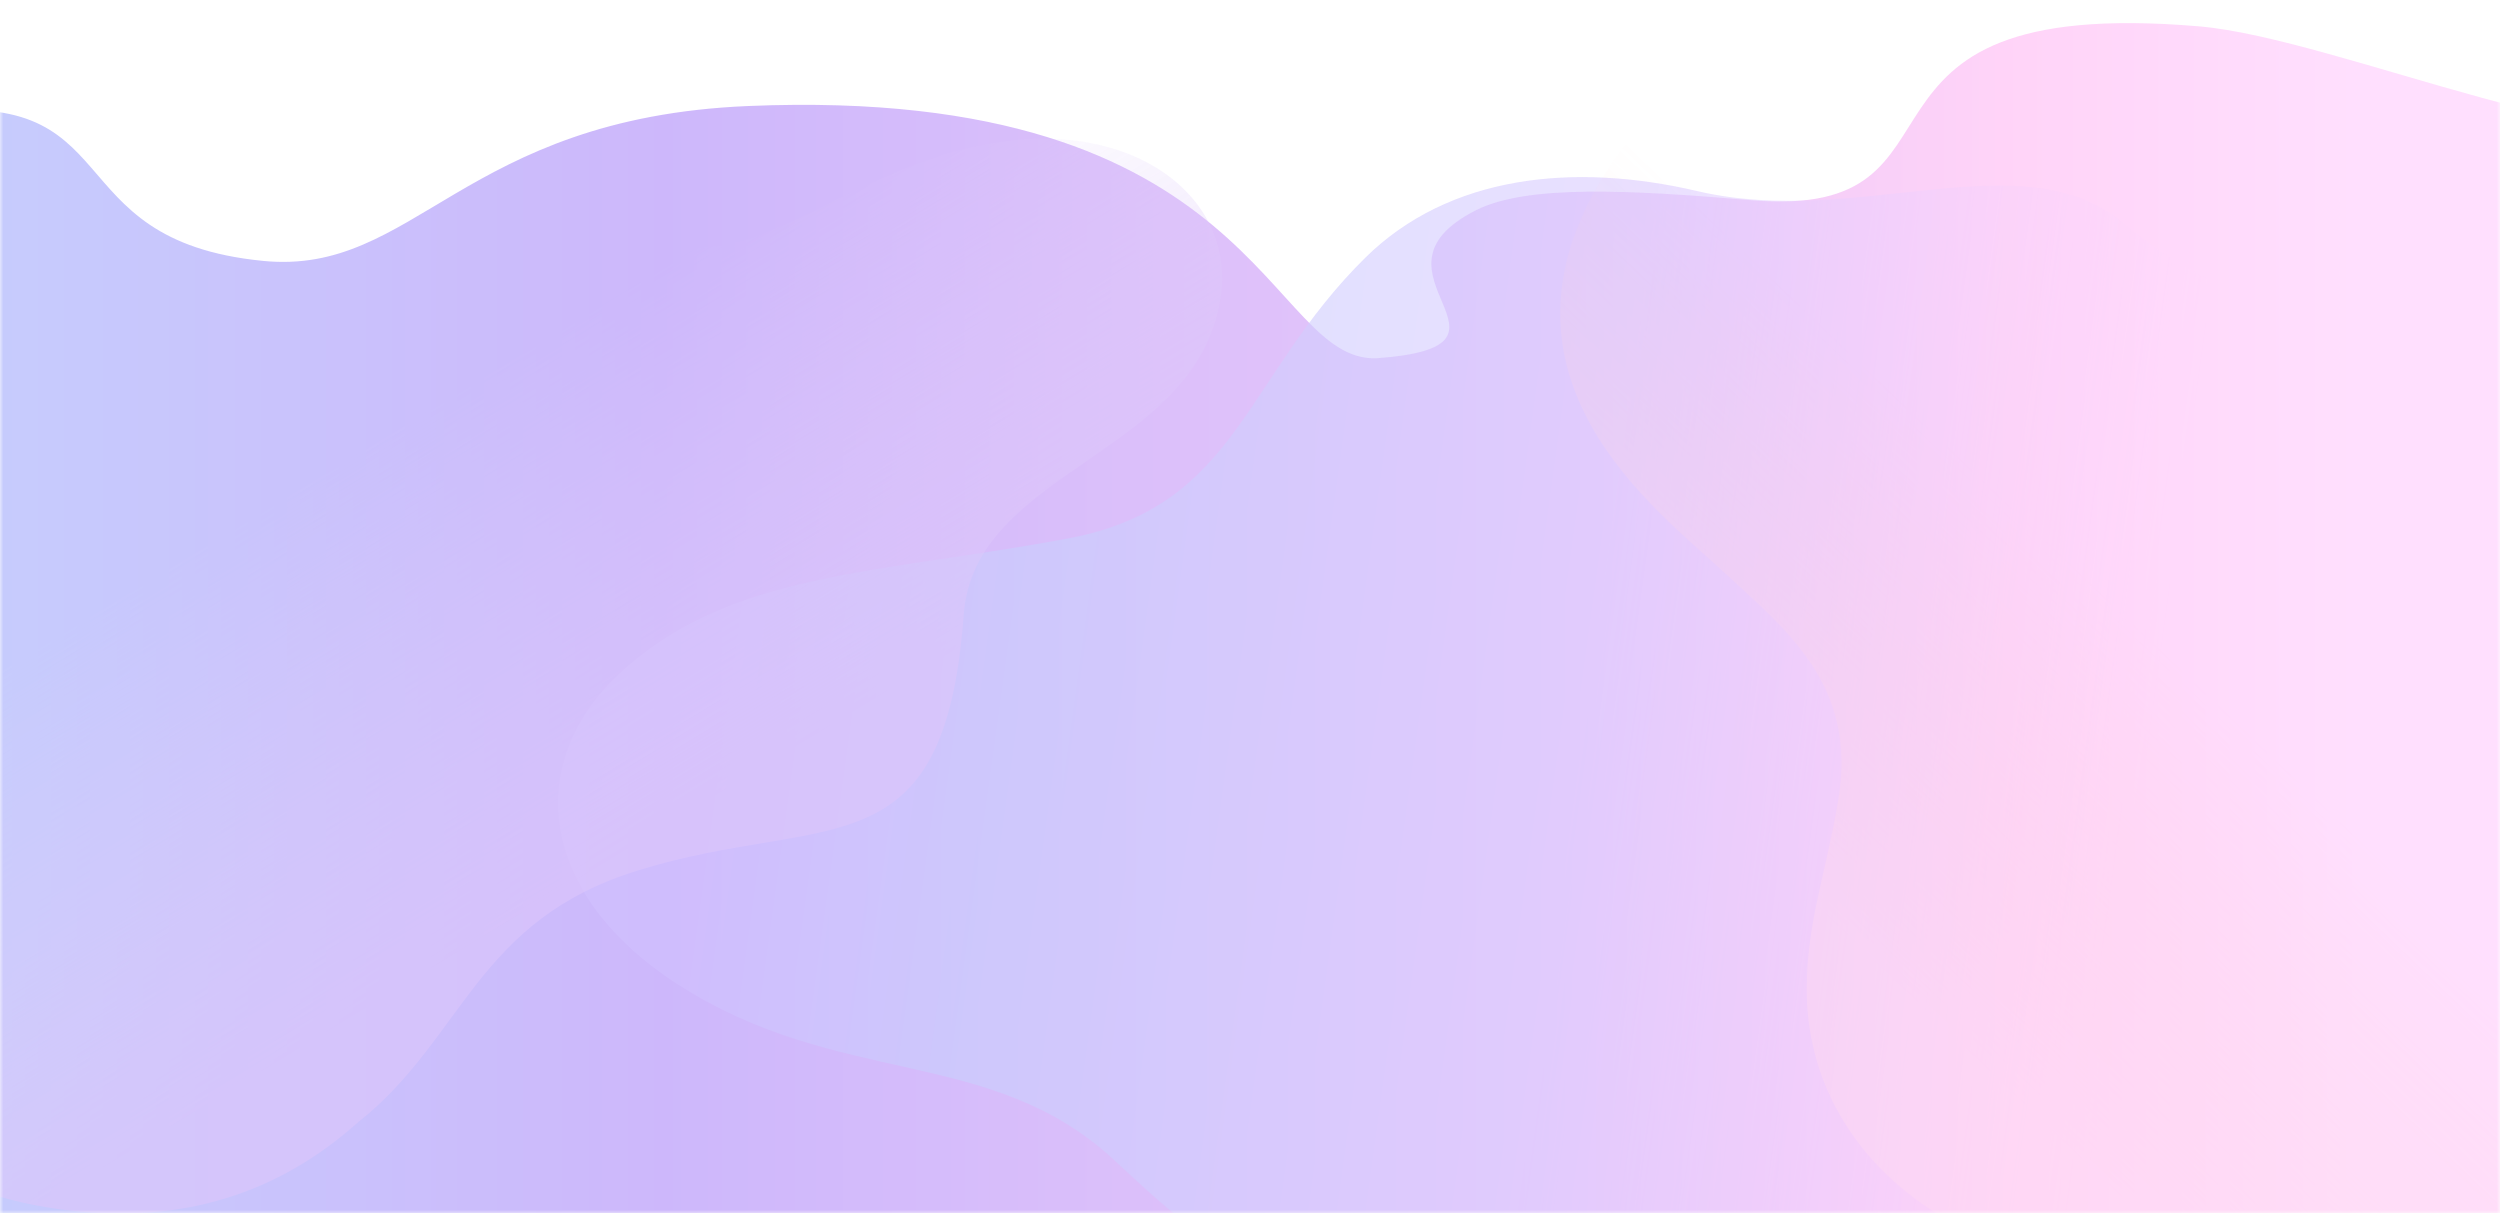 <svg width="375" height="182" viewBox="0 0 375 182" fill="none" xmlns="http://www.w3.org/2000/svg">
<mask id="mask0" style="mask-type:alpha" maskUnits="userSpaceOnUse" x="0" y="0" width="375" height="182">
<rect opacity="0.4" width="375" height="182" fill="#C4C4C4"/>
</mask>
<g mask="url(#mask0)">
<path d="M408.423 17.136C395.587 26.278 350.826 5.747 329.873 3.955C272.061 -0.977 298.636 33.068 262.725 30.034C244.256 28.469 229.005 27.682 221.373 31.551C202.837 40.939 231.613 51.94 206.46 53.742C190.001 54.311 188.962 12.679 112.219 15.903C69.365 17.705 62.264 41.366 39.494 39.138C7.478 36.008 20.179 12.3 -13 17.136V182.146H408.423V17.136Z" fill="url(#paint0_linear)"/>
<g opacity="0.8">
<path opacity="0.8" d="M361.77 134.419C331.083 140.673 345.714 142.322 334.152 165.369C330.7 172.25 303.114 198.466 298.237 203.413C284.308 217.534 260.252 200.548 246.552 212.578C237.818 220.251 218.101 194.542 194.845 190.922C182.888 189.061 175.907 182.143 167.052 173.945C148.563 156.821 125.811 163.241 101.613 147.619C80.965 134.29 78.4 114.789 92.692 101.248C109.131 85.671 131.718 86.15 160.399 80.725C185.672 75.944 186.626 56.572 204.797 38.656C217.334 26.285 236.02 24.323 254.586 28.662C278.839 34.336 303.377 20.749 318.589 33.507C335.401 47.6 351.577 48.264 366.384 50.981C412.151 59.4 394.857 127.676 361.77 134.419Z" fill="url(#paint1_linear)"/>
</g>
<path opacity="0.6" d="M-21.917 105.971C-19.265 102.847 -16.513 99.785 -13.787 96.712C5.114 75.487 -13.526 59.886 0.466 49.7C9.749 42.941 30.421 48.95 28.723 37.171C24.956 10.989 51.23 7.146 69.845 15.54C79.338 19.82 82.771 24.569 93.256 32.86C109.306 45.545 123.57 26.507 147.403 21.737C169.996 17.217 185.563 29.766 183.084 44.847C179.217 68.405 146.151 70.384 144.553 92.234C141.702 131.3 124.029 121.843 95.834 130.518C71.344 138.059 69.708 155.576 53.82 168.251C41.625 179.155 27.484 183.446 10.753 181.613C-32.117 176.937 -46.53 135.018 -21.917 105.971Z" fill="url(#paint2_linear)"/>
<path opacity="0.4" d="M365.726 184.528C355.814 179.568 353.895 182.821 328.043 188.454C300.802 194.39 270.581 176.59 271.01 147.751C271.157 137.917 273.956 130.738 275.774 119.795C278.63 102.583 267.589 94.209 258.569 85.807C248.737 76.646 221.123 56.484 241.15 25.427C252.71 7.503 275.526 -2.293 299.662 6.441C312.836 11.211 323.132 19.442 334.376 27.266C373.526 54.502 372.68 51.088 422.002 60.221C421.641 61.34 423.876 60.723 430.525 63.217C461.401 74.806 434.296 89.401 446.454 112.606C461.378 141.075 495.392 160.943 462.575 192.816C438.315 216.373 383.359 193.357 365.726 184.528Z" fill="url(#paint3_linear)"/>
</g>
<defs>
<linearGradient id="paint0_linear" x1="-13" y1="92.804" x2="408.423" y2="92.804" gradientUnits="userSpaceOnUse">
<stop stop-color="#6F85FA"/>
<stop offset="0.266" stop-color="#824CF5"/>
<stop offset="0.578" stop-color="#C370F1"/>
<stop offset="0.745" stop-color="#FF92ED"/>
<stop offset="0.87" stop-color="#FFAFFC"/>
</linearGradient>
<linearGradient id="paint1_linear" x1="108.039" y1="110.78" x2="318.534" y2="139.819" gradientUnits="userSpaceOnUse">
<stop offset="2.13112e-08" stop-color="#8B63FF"/>
<stop offset="0.193" stop-color="#7784F9"/>
<stop offset="0.602" stop-color="#AA83FF"/>
<stop offset="0.919" stop-color="#E18DFF" stop-opacity="0.2"/>
<stop offset="1" stop-color="#F3A9FF" stop-opacity="0"/>
</linearGradient>
<linearGradient id="paint2_linear" x1="100.342" y1="123.685" x2="62.929" y2="62.142" gradientUnits="userSpaceOnUse">
<stop stop-color="#A96FF3"/>
<stop offset="1" stop-color="#B38AF2" stop-opacity="0"/>
</linearGradient>
<linearGradient id="paint3_linear" x1="406.618" y1="102.963" x2="326.102" y2="187.193" gradientUnits="userSpaceOnUse">
<stop offset="0.453" stop-color="#FF8C8C" stop-opacity="0"/>
<stop offset="1" stop-color="#FFA4DA"/>
</linearGradient>
</defs>
</svg>

